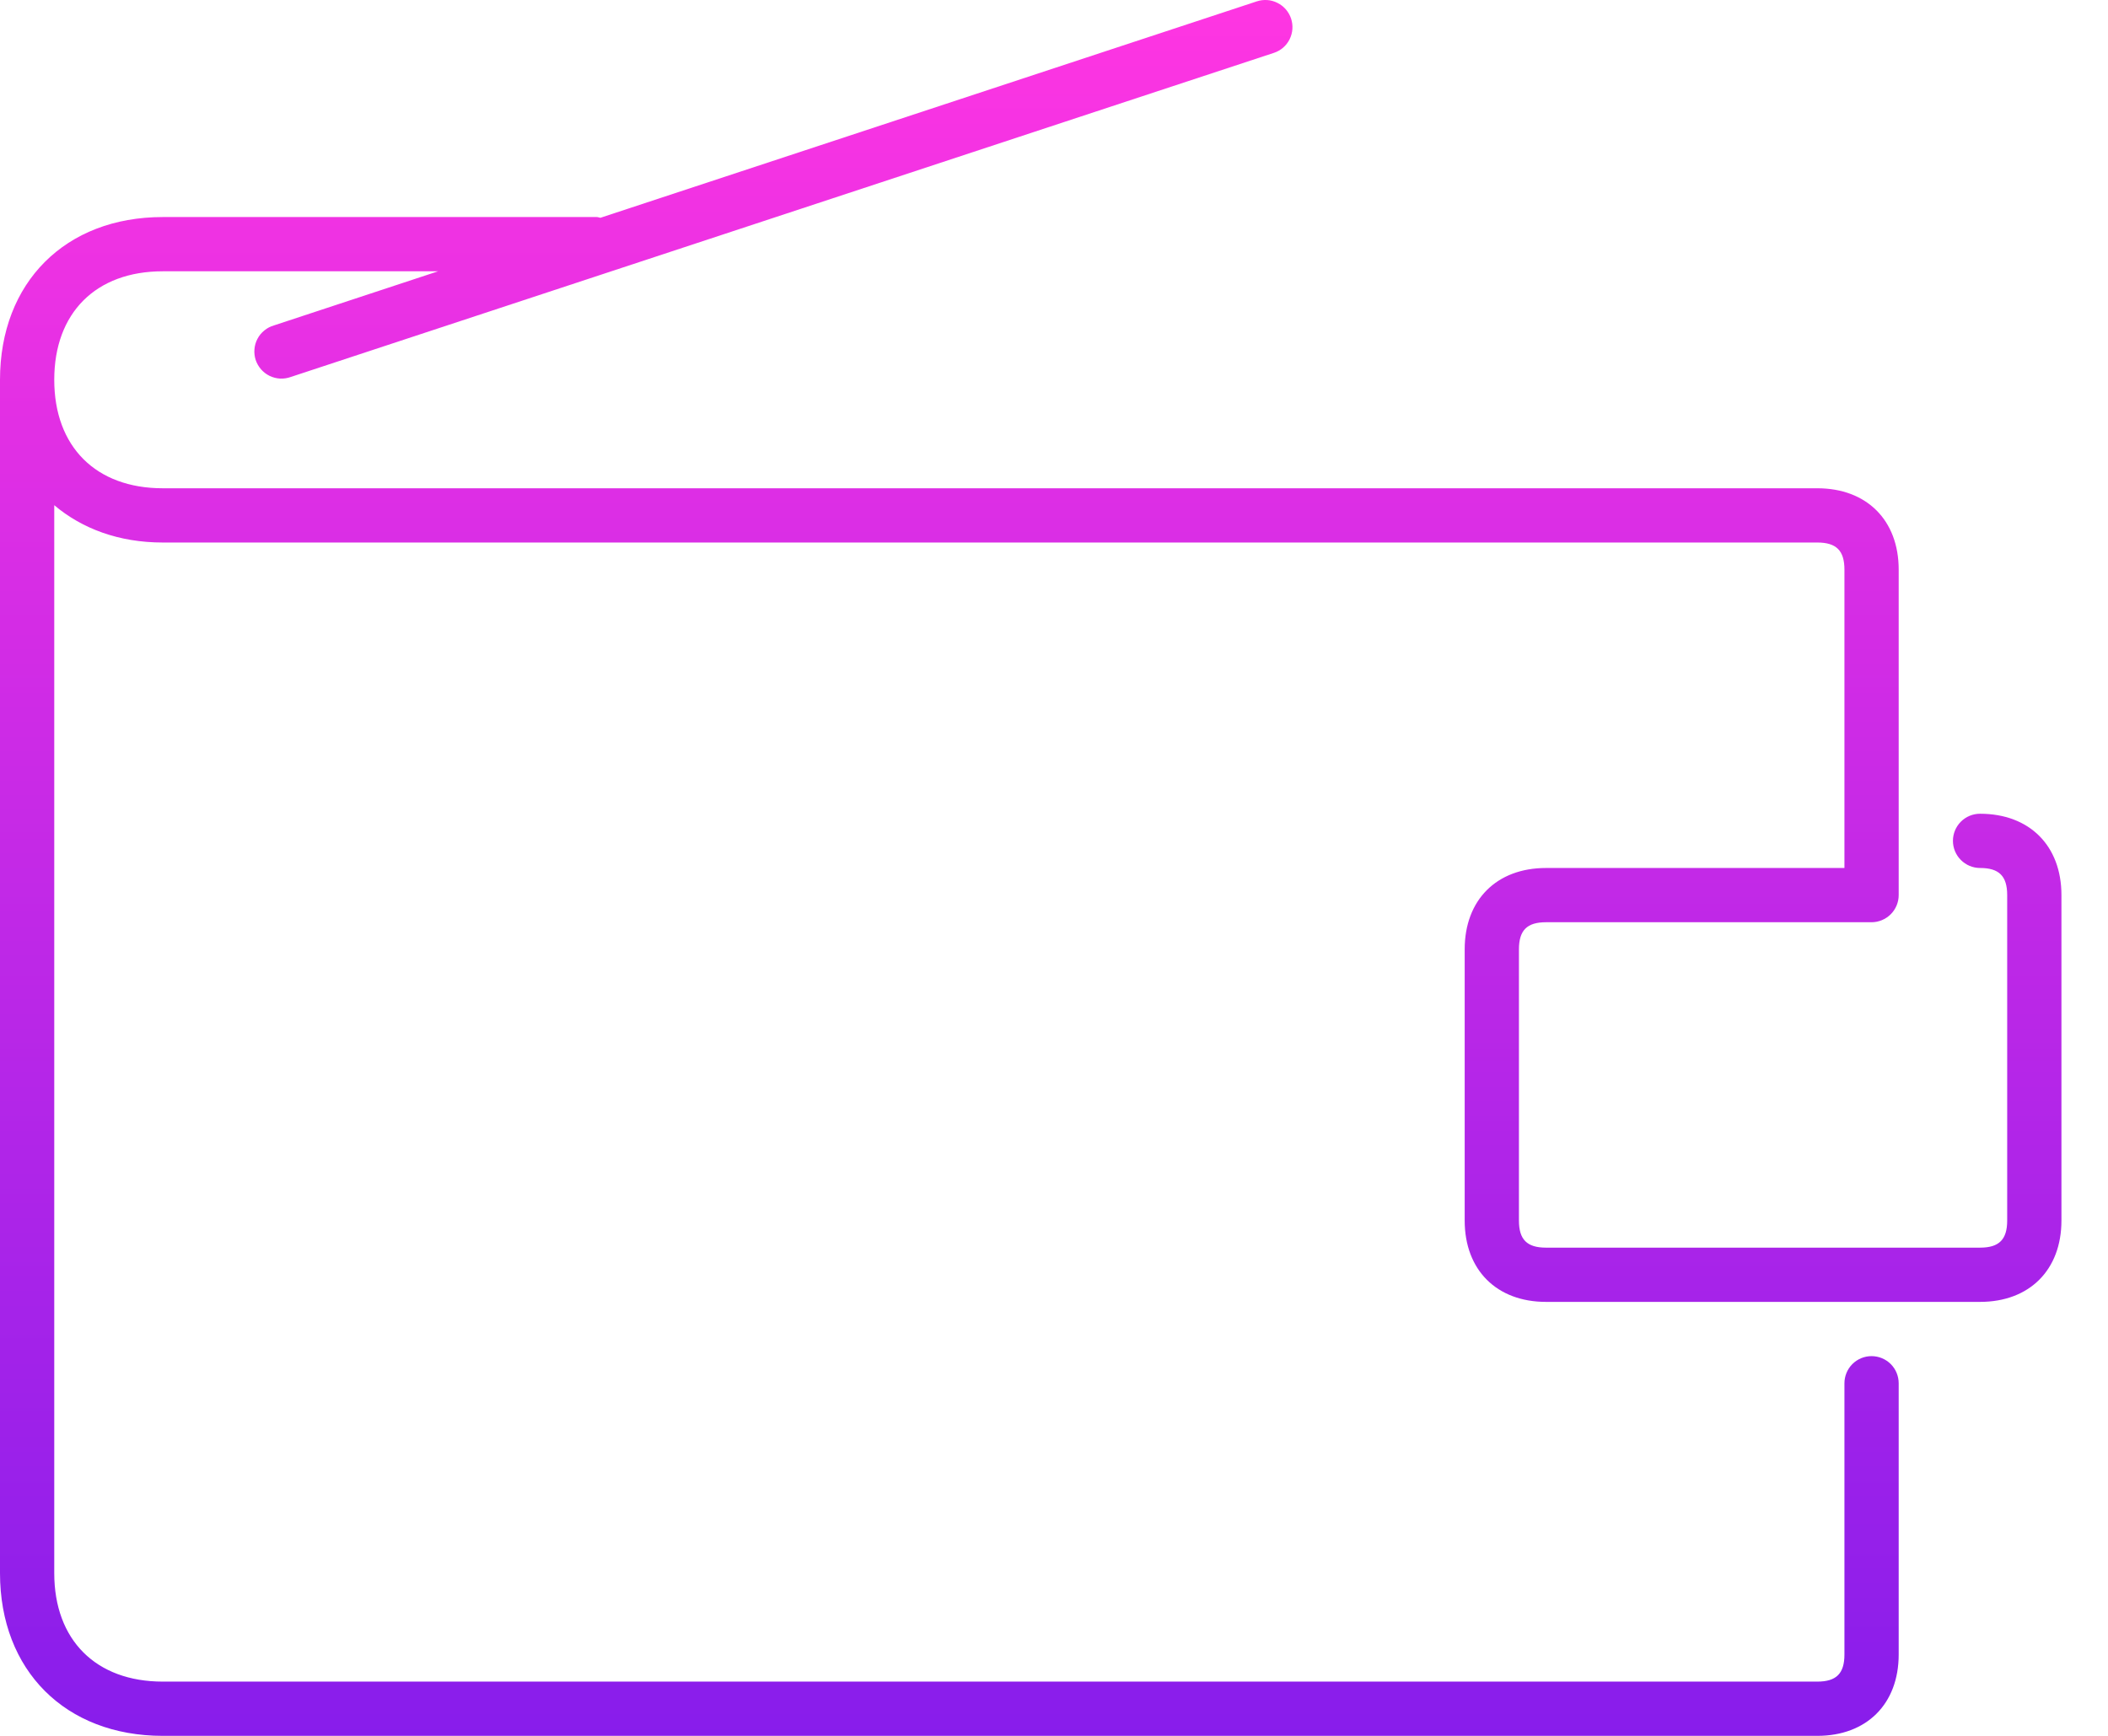 <svg width="34" height="28" viewBox="0 0 34 28" fill="none" xmlns="http://www.w3.org/2000/svg">
<path d="M31.936 13.126C31.82 13.126 31.709 13.172 31.627 13.254C31.545 13.336 31.499 13.447 31.499 13.563C31.499 13.679 31.545 13.79 31.627 13.872C31.709 13.954 31.82 14.001 31.936 14.001C32.243 14.001 32.374 14.131 32.374 14.438V19.688C32.374 19.995 32.243 20.125 31.936 20.125H24.936C24.629 20.125 24.499 19.995 24.499 19.688V15.313C24.499 15.006 24.629 14.876 24.936 14.876H30.186C30.302 14.876 30.414 14.829 30.496 14.747C30.578 14.665 30.624 14.554 30.624 14.438V9.188C30.624 8.391 30.108 7.876 29.311 7.876H2.625C1.546 7.876 0.875 7.205 0.875 6.126C0.875 5.047 1.546 4.376 2.625 4.376H7.066L4.419 5.249C4.362 5.265 4.309 5.293 4.264 5.33C4.218 5.367 4.18 5.413 4.153 5.465C4.125 5.517 4.109 5.574 4.104 5.633C4.099 5.692 4.106 5.751 4.124 5.807C4.143 5.862 4.172 5.914 4.211 5.958C4.25 6.002 4.297 6.038 4.35 6.064C4.403 6.089 4.461 6.104 4.52 6.107C4.579 6.109 4.637 6.1 4.692 6.08L20.546 0.853C20.601 0.835 20.651 0.807 20.695 0.769C20.738 0.732 20.774 0.686 20.8 0.634C20.825 0.583 20.841 0.527 20.845 0.47C20.849 0.413 20.842 0.355 20.824 0.3C20.806 0.246 20.777 0.195 20.74 0.152C20.702 0.108 20.657 0.073 20.605 0.047C20.554 0.021 20.498 0.005 20.441 0.001C20.383 -0.003 20.326 0.004 20.271 0.022L9.684 3.513C9.664 3.51 9.646 3.501 9.625 3.501H2.625C1.055 3.501 0 4.556 0 6.126V25.375C0 26.945 1.055 28 2.625 28H29.311C30.108 28 30.624 27.485 30.624 26.688V22.313C30.624 22.197 30.578 22.085 30.496 22.003C30.414 21.921 30.302 21.875 30.186 21.875C30.07 21.875 29.959 21.921 29.877 22.003C29.795 22.085 29.749 22.197 29.749 22.313V26.688C29.749 26.995 29.618 27.125 29.311 27.125H2.625C1.546 27.125 0.875 26.454 0.875 25.375V8.149C1.324 8.528 1.918 8.751 2.625 8.751H29.311C29.618 8.751 29.749 8.881 29.749 9.188V14.001H24.936C24.139 14.001 23.624 14.516 23.624 15.313V19.688C23.624 20.485 24.139 21 24.936 21H31.936C32.733 21 33.249 20.485 33.249 19.688V14.438C33.249 13.641 32.733 13.126 31.936 13.126Z" fill="url(#paint0_linear)"/>
<defs>
<linearGradient id="paint0_linear" x1="16.624" y1="0" x2="16.624" y2="28" gradientUnits="userSpaceOnUse">
<stop stop-color="#FF35E2"/>
<stop offset="1" stop-color="#881DEB"/>
</linearGradient>
</defs>
</svg>

